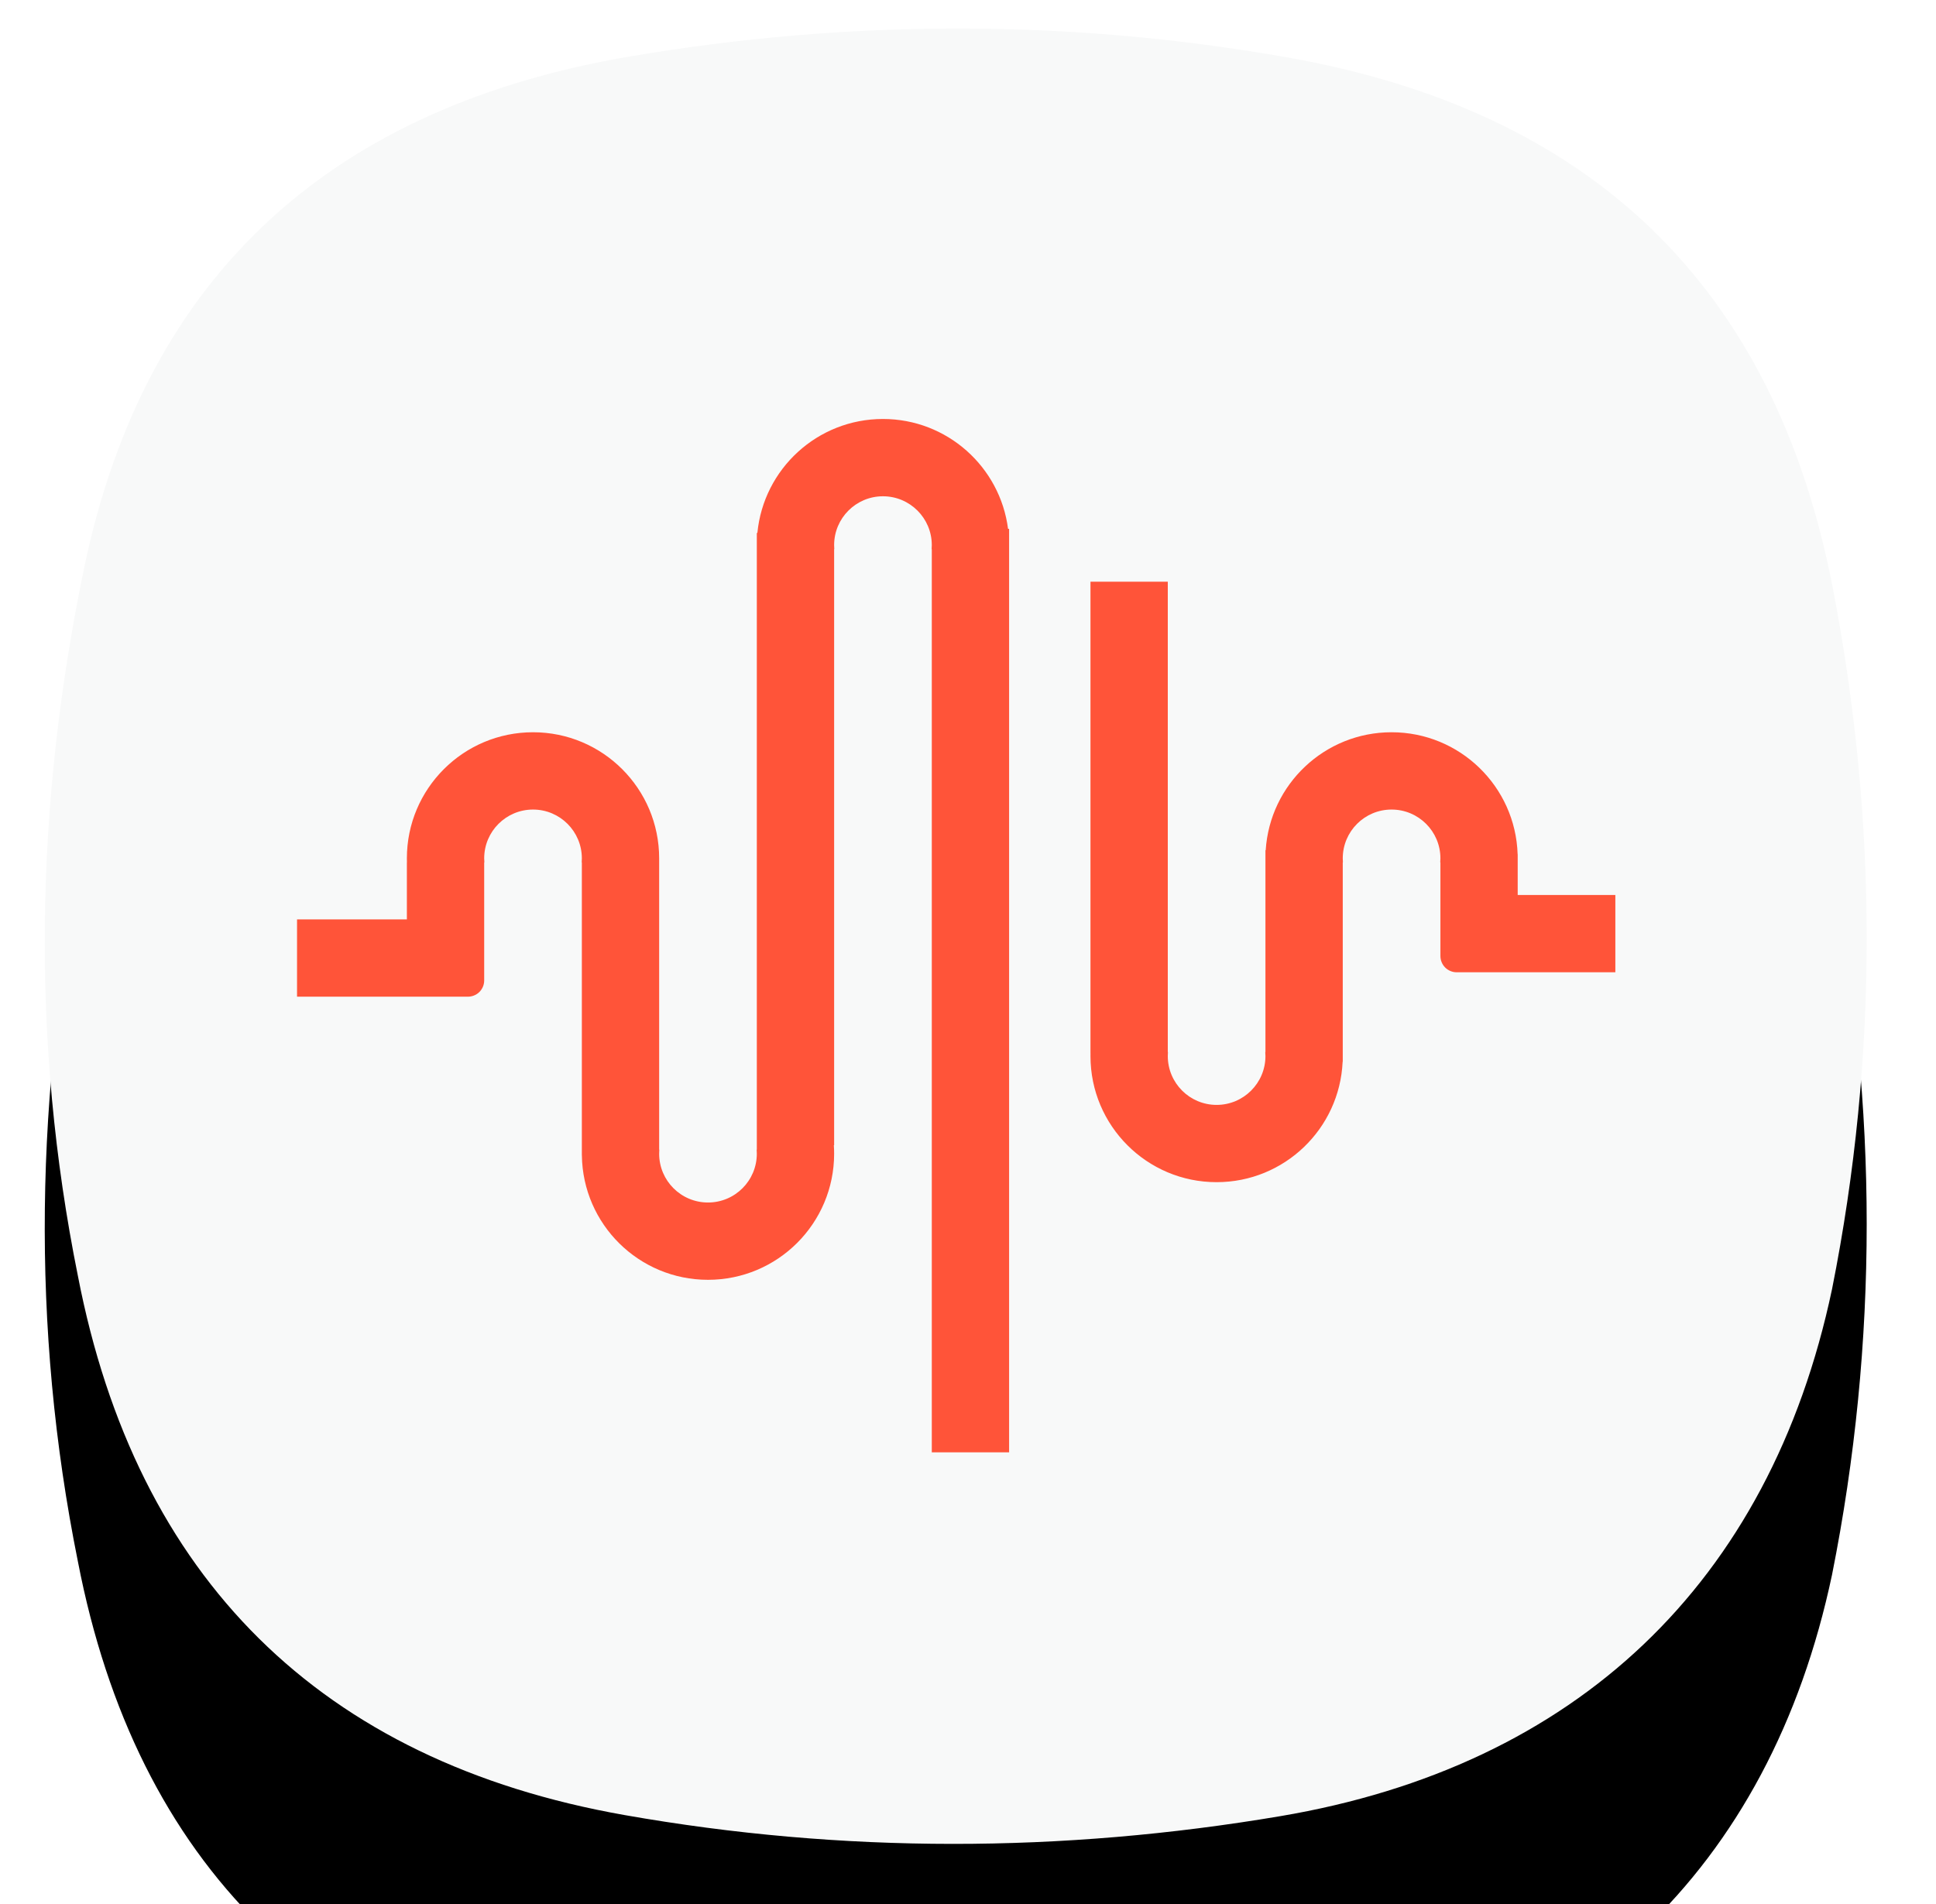 <svg width="61" height="60" viewBox="0 0 61 60" fill="none" xmlns="http://www.w3.org/2000/svg">
<g clip-path="url(#clip0_2705_14102)">
<g filter="url(#filter0_dd_2705_14102)">
<path d="M2.645 17.925C4.587 8.563 10.562 3.348 19.883 1.773C26.772 0.609 33.665 0.594 40.543 1.806C50.139 3.496 55.908 9.015 57.746 18.519C59.166 25.863 59.188 33.287 57.724 40.625C55.759 49.922 49.63 55.661 40.344 57.231C33.454 58.395 26.562 58.41 19.684 57.198C10.088 55.507 4.293 49.713 2.455 40.21C0.963 32.816 1.106 25.346 2.645 17.925V17.925Z" fill="black"/>
</g>
<path d="M2.645 17.925C4.587 8.563 10.562 3.348 19.883 1.773C26.772 0.609 33.665 0.594 40.543 1.806C50.139 3.496 55.908 9.015 57.746 18.519C59.166 25.863 59.188 33.287 57.724 40.625C55.759 49.922 49.63 55.661 40.344 57.231C33.454 58.395 26.562 58.41 19.684 57.198C10.088 55.507 4.293 49.713 2.455 40.21C0.963 32.816 1.106 25.346 2.645 17.925V17.925Z" fill="#F8F9F9"/>
<path fill-rule="evenodd" clip-rule="evenodd" d="M31.762 16.665C31.51 14.712 29.842 13.203 27.82 13.203C25.755 13.203 24.058 14.778 23.864 16.793H23.846V36.228H23.841C23.844 36.27 23.846 36.313 23.846 36.356C23.846 37.206 23.157 37.894 22.308 37.894C21.458 37.894 20.769 37.206 20.769 36.356C20.769 36.313 20.771 36.27 20.774 36.228H20.769V27.049C20.769 24.854 18.99 23.075 16.795 23.075C14.6 23.075 12.82 24.854 12.82 27.049C12.82 27.092 12.821 27.135 12.822 27.177H12.82V28.972H9.359V31.408H14.743C14.81 31.408 14.877 31.395 14.939 31.369C15.002 31.344 15.058 31.306 15.106 31.259C15.153 31.211 15.191 31.154 15.217 31.092C15.243 31.03 15.256 30.963 15.256 30.896V27.177H15.262C15.258 27.135 15.256 27.092 15.256 27.049C15.256 26.2 15.945 25.511 16.795 25.511C17.644 25.511 18.333 26.2 18.333 27.049C18.333 27.093 18.331 27.135 18.328 27.177H18.333V36.408H18.334C18.362 38.579 20.13 40.33 22.308 40.33C24.503 40.33 26.282 38.551 26.282 36.356C26.282 36.266 26.279 36.176 26.273 36.088H26.282V17.306H26.287C26.284 17.263 26.282 17.22 26.282 17.177C26.282 16.328 26.971 15.639 27.82 15.639C28.67 15.639 29.359 16.328 29.359 17.177C29.359 17.221 29.357 17.263 29.354 17.306H29.359V45.767H31.795V16.665H31.762ZM42.304 33.459C42.209 35.571 40.468 37.253 38.333 37.253C36.138 37.253 34.359 35.474 34.359 33.279C34.359 33.254 34.359 33.228 34.36 33.203H34.359V18.331H36.795V33.151H36.8C36.797 33.193 36.795 33.236 36.795 33.279C36.795 34.129 37.484 34.818 38.333 34.818C39.183 34.818 39.872 34.129 39.872 33.279C39.872 33.236 39.87 33.193 39.866 33.151H39.872V26.793H39.88C40.012 24.717 41.737 23.075 43.846 23.075C45.998 23.075 47.751 24.785 47.818 26.921H47.82V28.203H50.897V30.639H45.898C45.831 30.639 45.764 30.626 45.702 30.6C45.639 30.574 45.583 30.537 45.535 30.489C45.487 30.441 45.45 30.385 45.424 30.322C45.398 30.26 45.385 30.193 45.385 30.126V27.177H45.379C45.383 27.135 45.385 27.093 45.385 27.049C45.385 26.2 44.696 25.511 43.846 25.511C42.996 25.511 42.308 26.2 42.308 27.049C42.308 27.093 42.309 27.135 42.313 27.177H42.308V33.459H42.304Z" fill="#FF5439"/>
</g>
<defs>
<filter id="filter0_dd_2705_14102" x="-9.59" y="-6.102" width="79.406" height="79.203" filterUnits="userSpaceOnUse" color-interpolation-filters="sRGB">
<feFlood flood-opacity="0" result="BackgroundImageFix"/>
<feColorMatrix in="SourceAlpha" type="matrix" values="0 0 0 0 0 0 0 0 0 0 0 0 0 0 0 0 0 0 127 0" result="hardAlpha"/>
<feOffset dy="5"/>
<feGaussianBlur stdDeviation="4"/>
<feColorMatrix type="matrix" values="0 0 0 0 0 0 0 0 0 0 0 0 0 0 0 0 0 0 0.078 0"/>
<feBlend mode="normal" in2="BackgroundImageFix" result="effect1_dropShadow_2705_14102"/>
<feColorMatrix in="SourceAlpha" type="matrix" values="0 0 0 0 0 0 0 0 0 0 0 0 0 0 0 0 0 0 127 0" result="hardAlpha"/>
<feOffset dy="4"/>
<feGaussianBlur stdDeviation="5.5"/>
<feColorMatrix type="matrix" values="0 0 0 0 0 0 0 0 0 0 0 0 0 0 0 0 0 0 0.211 0"/>
<feBlend mode="normal" in2="effect1_dropShadow_2705_14102" result="effect2_dropShadow_2705_14102"/>
<feBlend mode="normal" in="SourceGraphic" in2="effect2_dropShadow_2705_14102" result="shape"/>
</filter>
<clipPath id="clip0_2705_14102">
<rect width="60.256" height="60" fill="white"/>
</clipPath>
</defs>
</svg>
